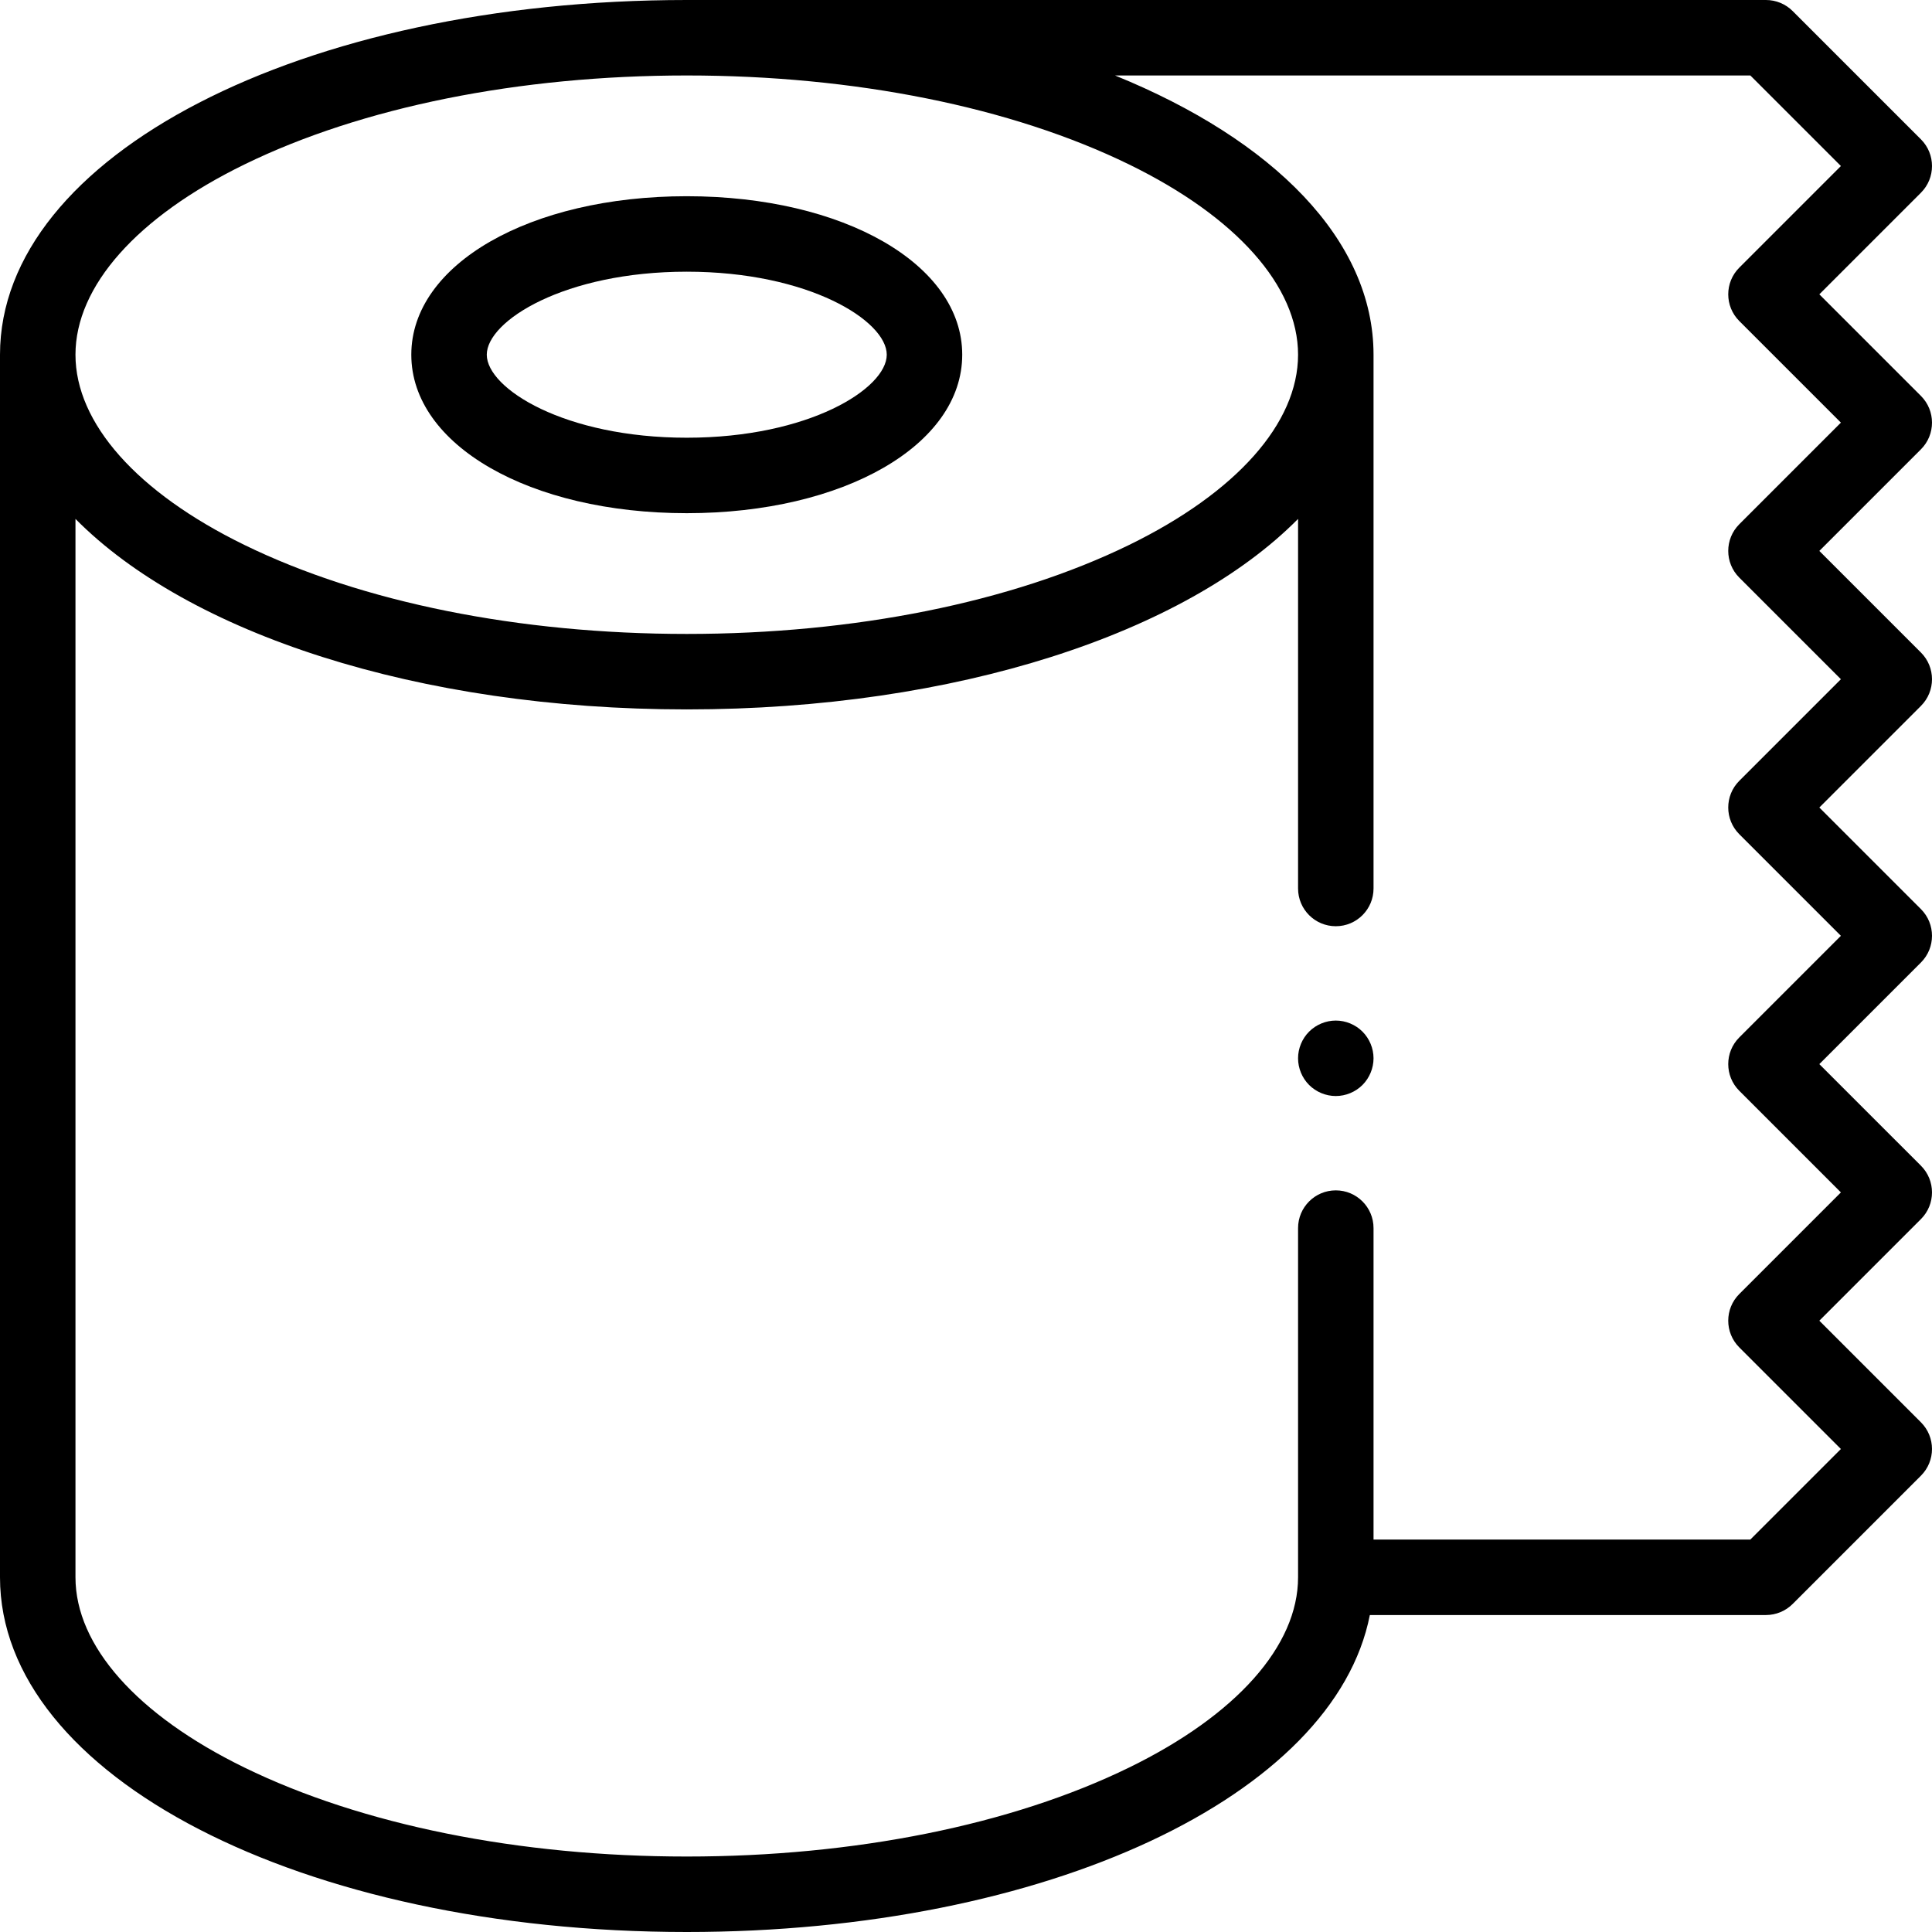 <svg id="Capa_1" enable-background="new 0 0 512 512" height="512" viewBox="0 0 512 512" width="512" xmlns="http://www.w3.org/2000/svg"><g id="XMLID_1340_"><g id="XMLID_534_"><path id="XMLID_541_" d="m182 136c41.617 0 73-18.056 73-42s-31.383-42-73-42-73 18.056-73 42 31.383 42 73 42zm0-64c32.354 0 53 13.03 53 22s-20.646 22-53 22-53-13.03-53-22 20.646-22 53-22z"/><path id="XMLID_566_" d="m509.071 104.929-26.928-26.929 26.929-26.929c3.905-3.905 3.905-10.237 0-14.143l-34-34c-1.877-1.874-4.42-2.928-7.072-2.928h-286c-102.056 0-182 41.29-182 94v324c0 52.71 79.944 94 182 94 95.505 0 171.641-36.16 181.022-84h104.978c2.652 0 5.195-1.054 7.071-2.929l34-34c3.905-3.905 3.905-10.237 0-14.143l-26.928-26.928 26.929-26.929c3.905-3.905 3.905-10.237 0-14.143l-26.929-26.928 26.929-26.929c3.905-3.905 3.905-10.237 0-14.143l-26.929-26.928 26.929-26.929c3.905-3.905 3.905-10.237 0-14.143l-26.929-26.928 26.929-26.929c3.905-3.905 3.905-10.237-.001-14.142zm-444.305-61.34c31.147-15.211 72.782-23.589 117.234-23.589s86.087 8.377 117.234 23.589c28.45 13.894 44.766 32.268 44.766 50.411s-16.316 36.518-44.766 50.411c-31.147 15.212-72.782 23.589-117.234 23.589s-86.087-8.377-117.234-23.589c-28.45-13.893-44.766-32.268-44.766-50.411s16.316-36.517 44.766-50.411zm396.163 95.34c-3.905 3.905-3.905 10.237 0 14.143l26.928 26.928-26.929 26.929c-3.905 3.905-3.905 10.237 0 14.143l26.929 26.928-26.929 26.929c-3.905 3.905-3.905 10.237 0 14.143l26.929 26.928-26.929 26.929c-3.905 3.905-3.905 10.237 0 14.143l26.929 26.928-24 24h-99.857v-82.541c0-5.522-4.478-10-10-10s-10 4.478-10 10v92.541c0 18.144-16.316 36.518-44.766 50.411-31.147 15.212-72.782 23.589-117.234 23.589s-86.087-8.377-117.234-23.589c-28.45-13.893-44.766-32.267-44.766-50.411v-280.484c29.922 30.236 90.537 50.484 162 50.484s132.078-20.248 162-50.484v97.943c0 5.523 4.478 10 10 10s10-4.477 10-10v-141.459c0-30.358-26.522-56.925-68.509-74h168.366l24 24-26.929 26.929c-3.905 3.905-3.905 10.237 0 14.143l26.929 26.928z"/><path id="XMLID_568_" d="m354 270.46c-2.63 0-5.21 1.07-7.07 2.93s-2.93 4.44-2.93 7.07 1.069 5.21 2.93 7.07c1.86 1.859 4.44 2.93 7.07 2.93s5.21-1.07 7.069-2.93c1.86-1.86 2.931-4.44 2.931-7.07s-1.07-5.21-2.931-7.07c-1.859-1.86-4.439-2.93-7.069-2.93z"/></g></g></svg>